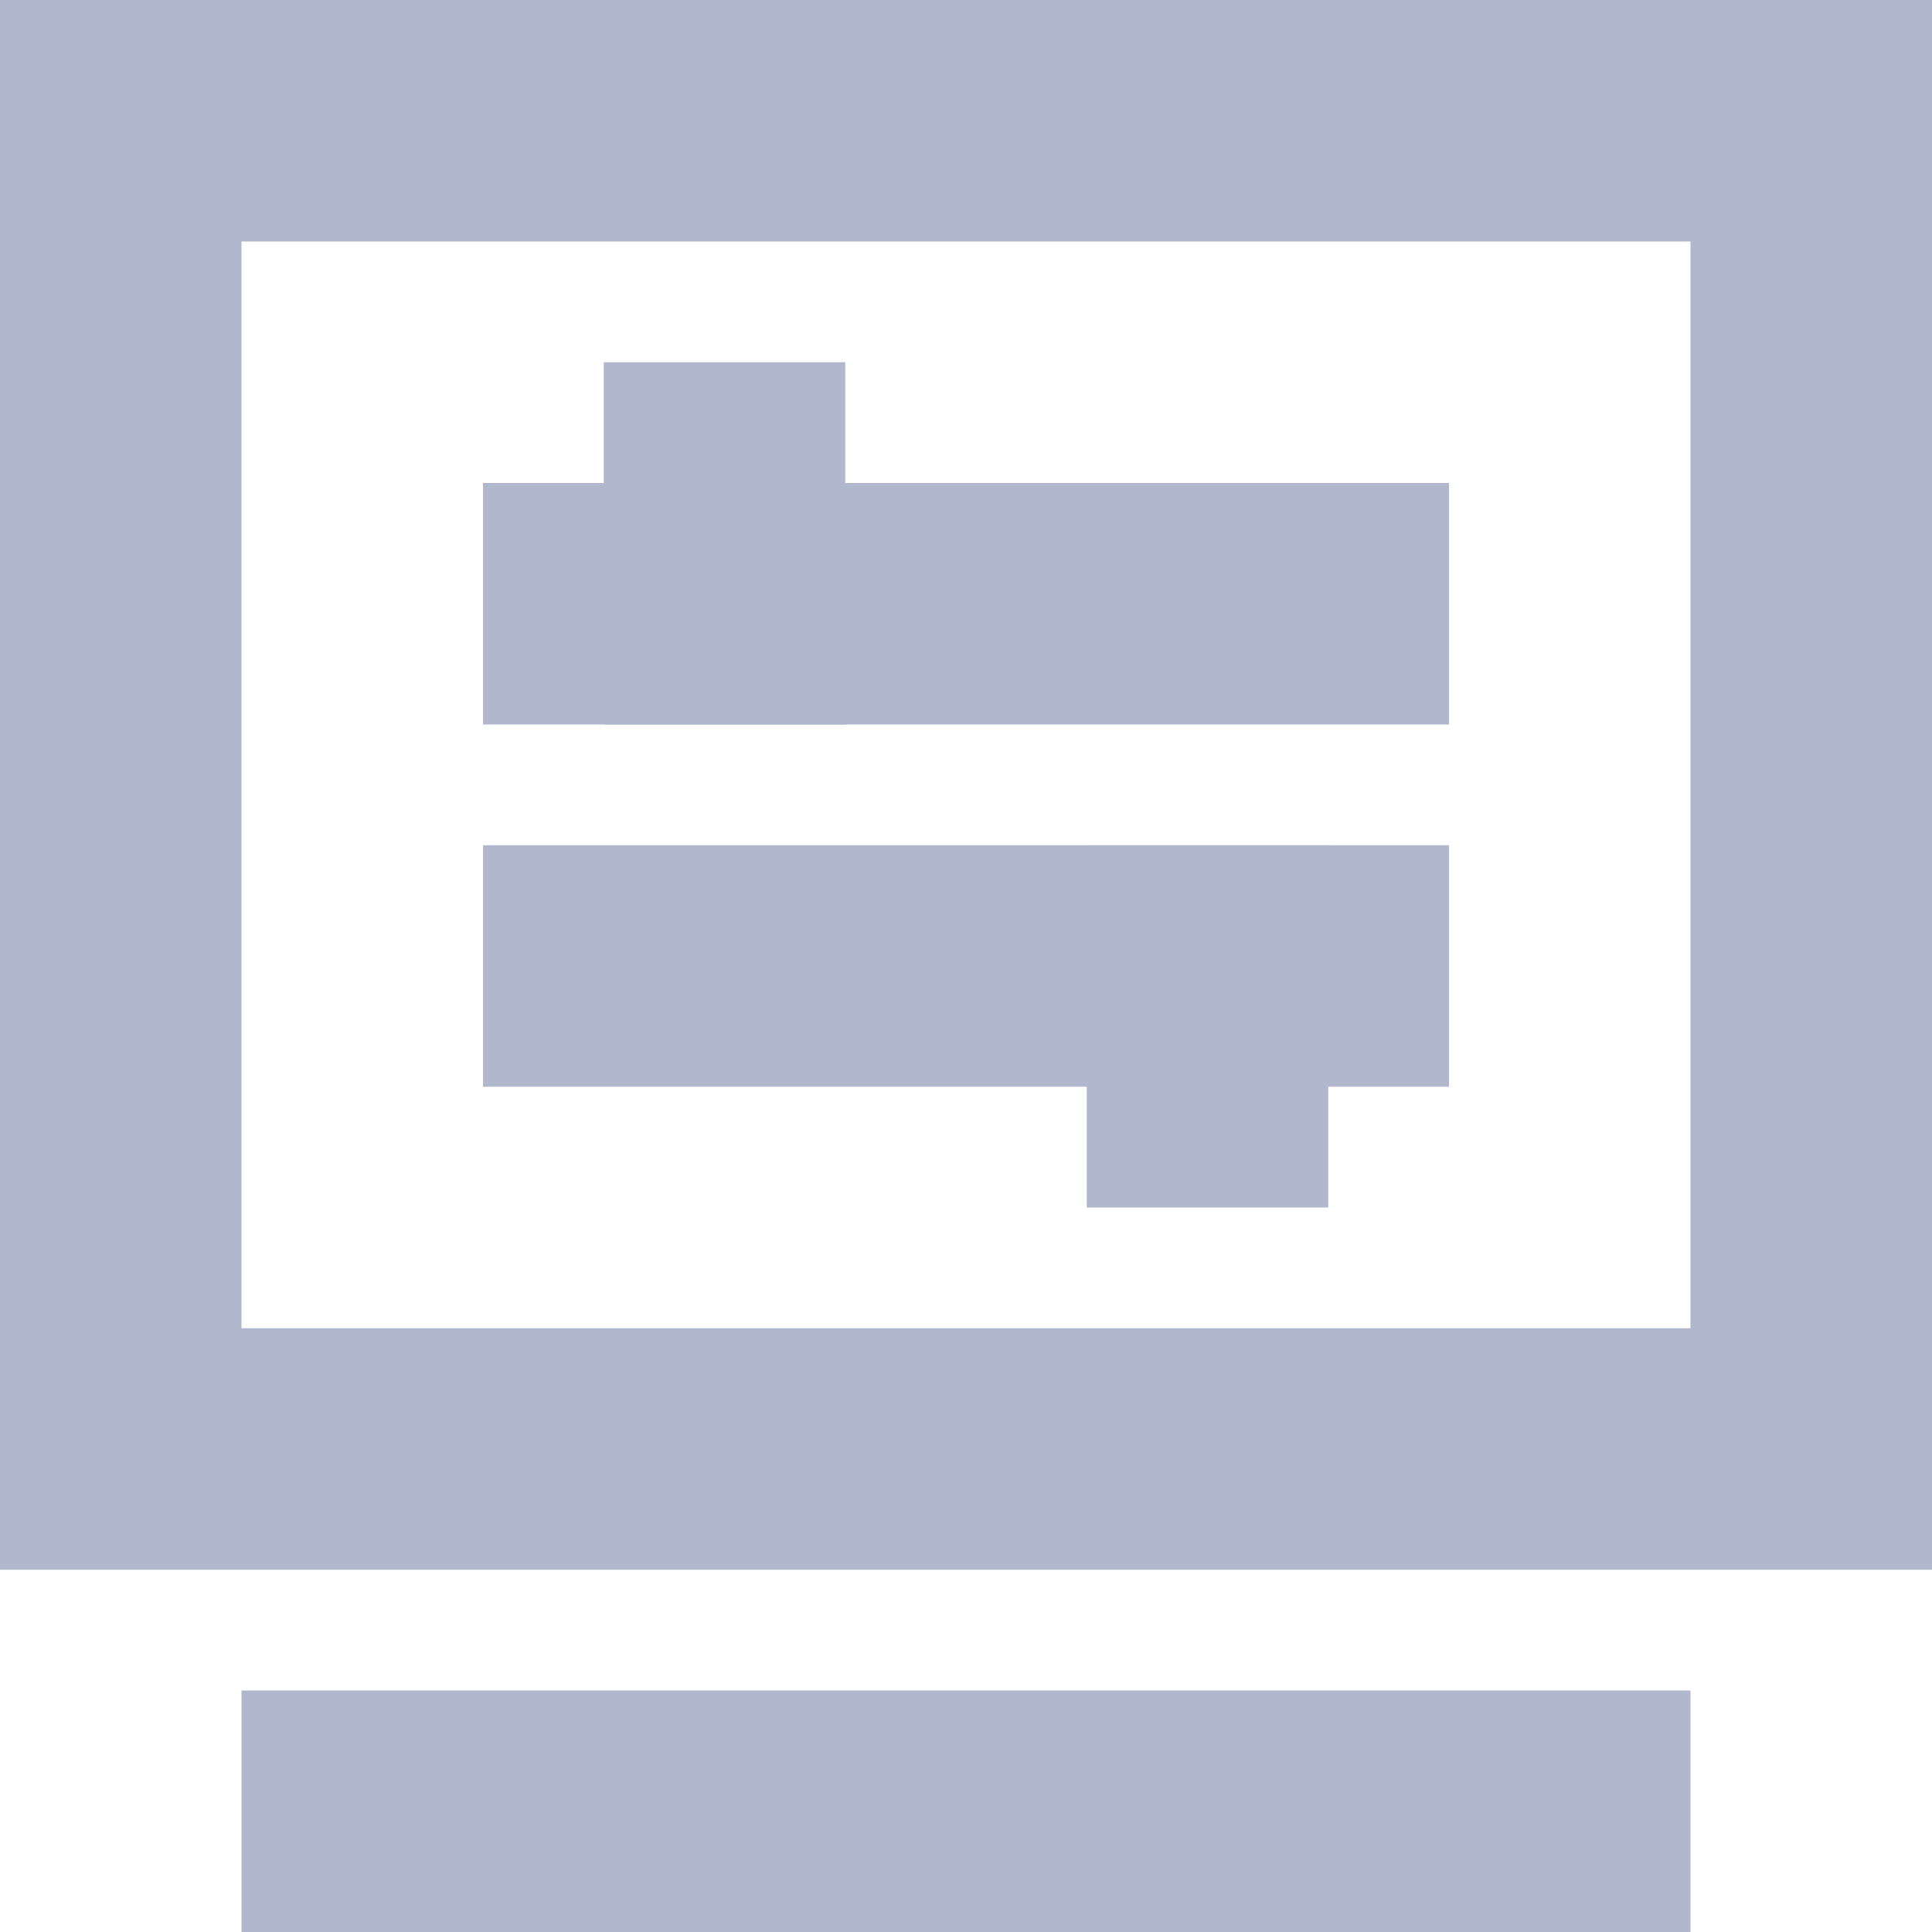 <?xml version="1.0" encoding="UTF-8"?>
<svg width="16px" height="16px" viewBox="0 0 16 16" version="1.1" xmlns="http://www.w3.org/2000/svg" xmlns:xlink="http://www.w3.org/1999/xlink">
    <title>Li-1备份 11</title>
    <g id="页面-1" stroke="none" stroke-width="1" fill="none" fill-rule="evenodd">
        <g id="导航icon" transform="translate(-768, -340)">
            <g id="运维" transform="translate(768, 340)">
                <rect id="矩形" fill-opacity="0.31" fill="#FFFFFF" fill-rule="nonzero" opacity="0" x="0" y="0" width="16" height="16"></rect>
                <path d="M16,0 L16,13 L0,13 L0,0 L16,0 Z M14,2 L2,2 L2,11 L14,11 L14,2 Z" id="矩形" fill="#B1B8CE" fill-rule="nonzero"></path>
                <polygon id="矩形" fill="#B1B8CE" fill-rule="nonzero" points="14 14 14 16 2 16 2 14"></polygon>
                <polygon id="矩形" fill="#B1B8CE" fill-rule="nonzero" points="12 4 12 6 4 6 4 4"></polygon>
                <polygon id="矩形备份-19" fill="#B1B8CE" fill-rule="nonzero" points="12 7 12 9 4 9 4 7"></polygon>
                <rect id="矩形" fill="#B1B8CE" x="5" y="3" width="2" height="3"></rect>
                <rect id="矩形备份-20" fill="#B1B8CE" x="9" y="7" width="2" height="3"></rect>
            </g>
        </g>
    </g>
</svg>